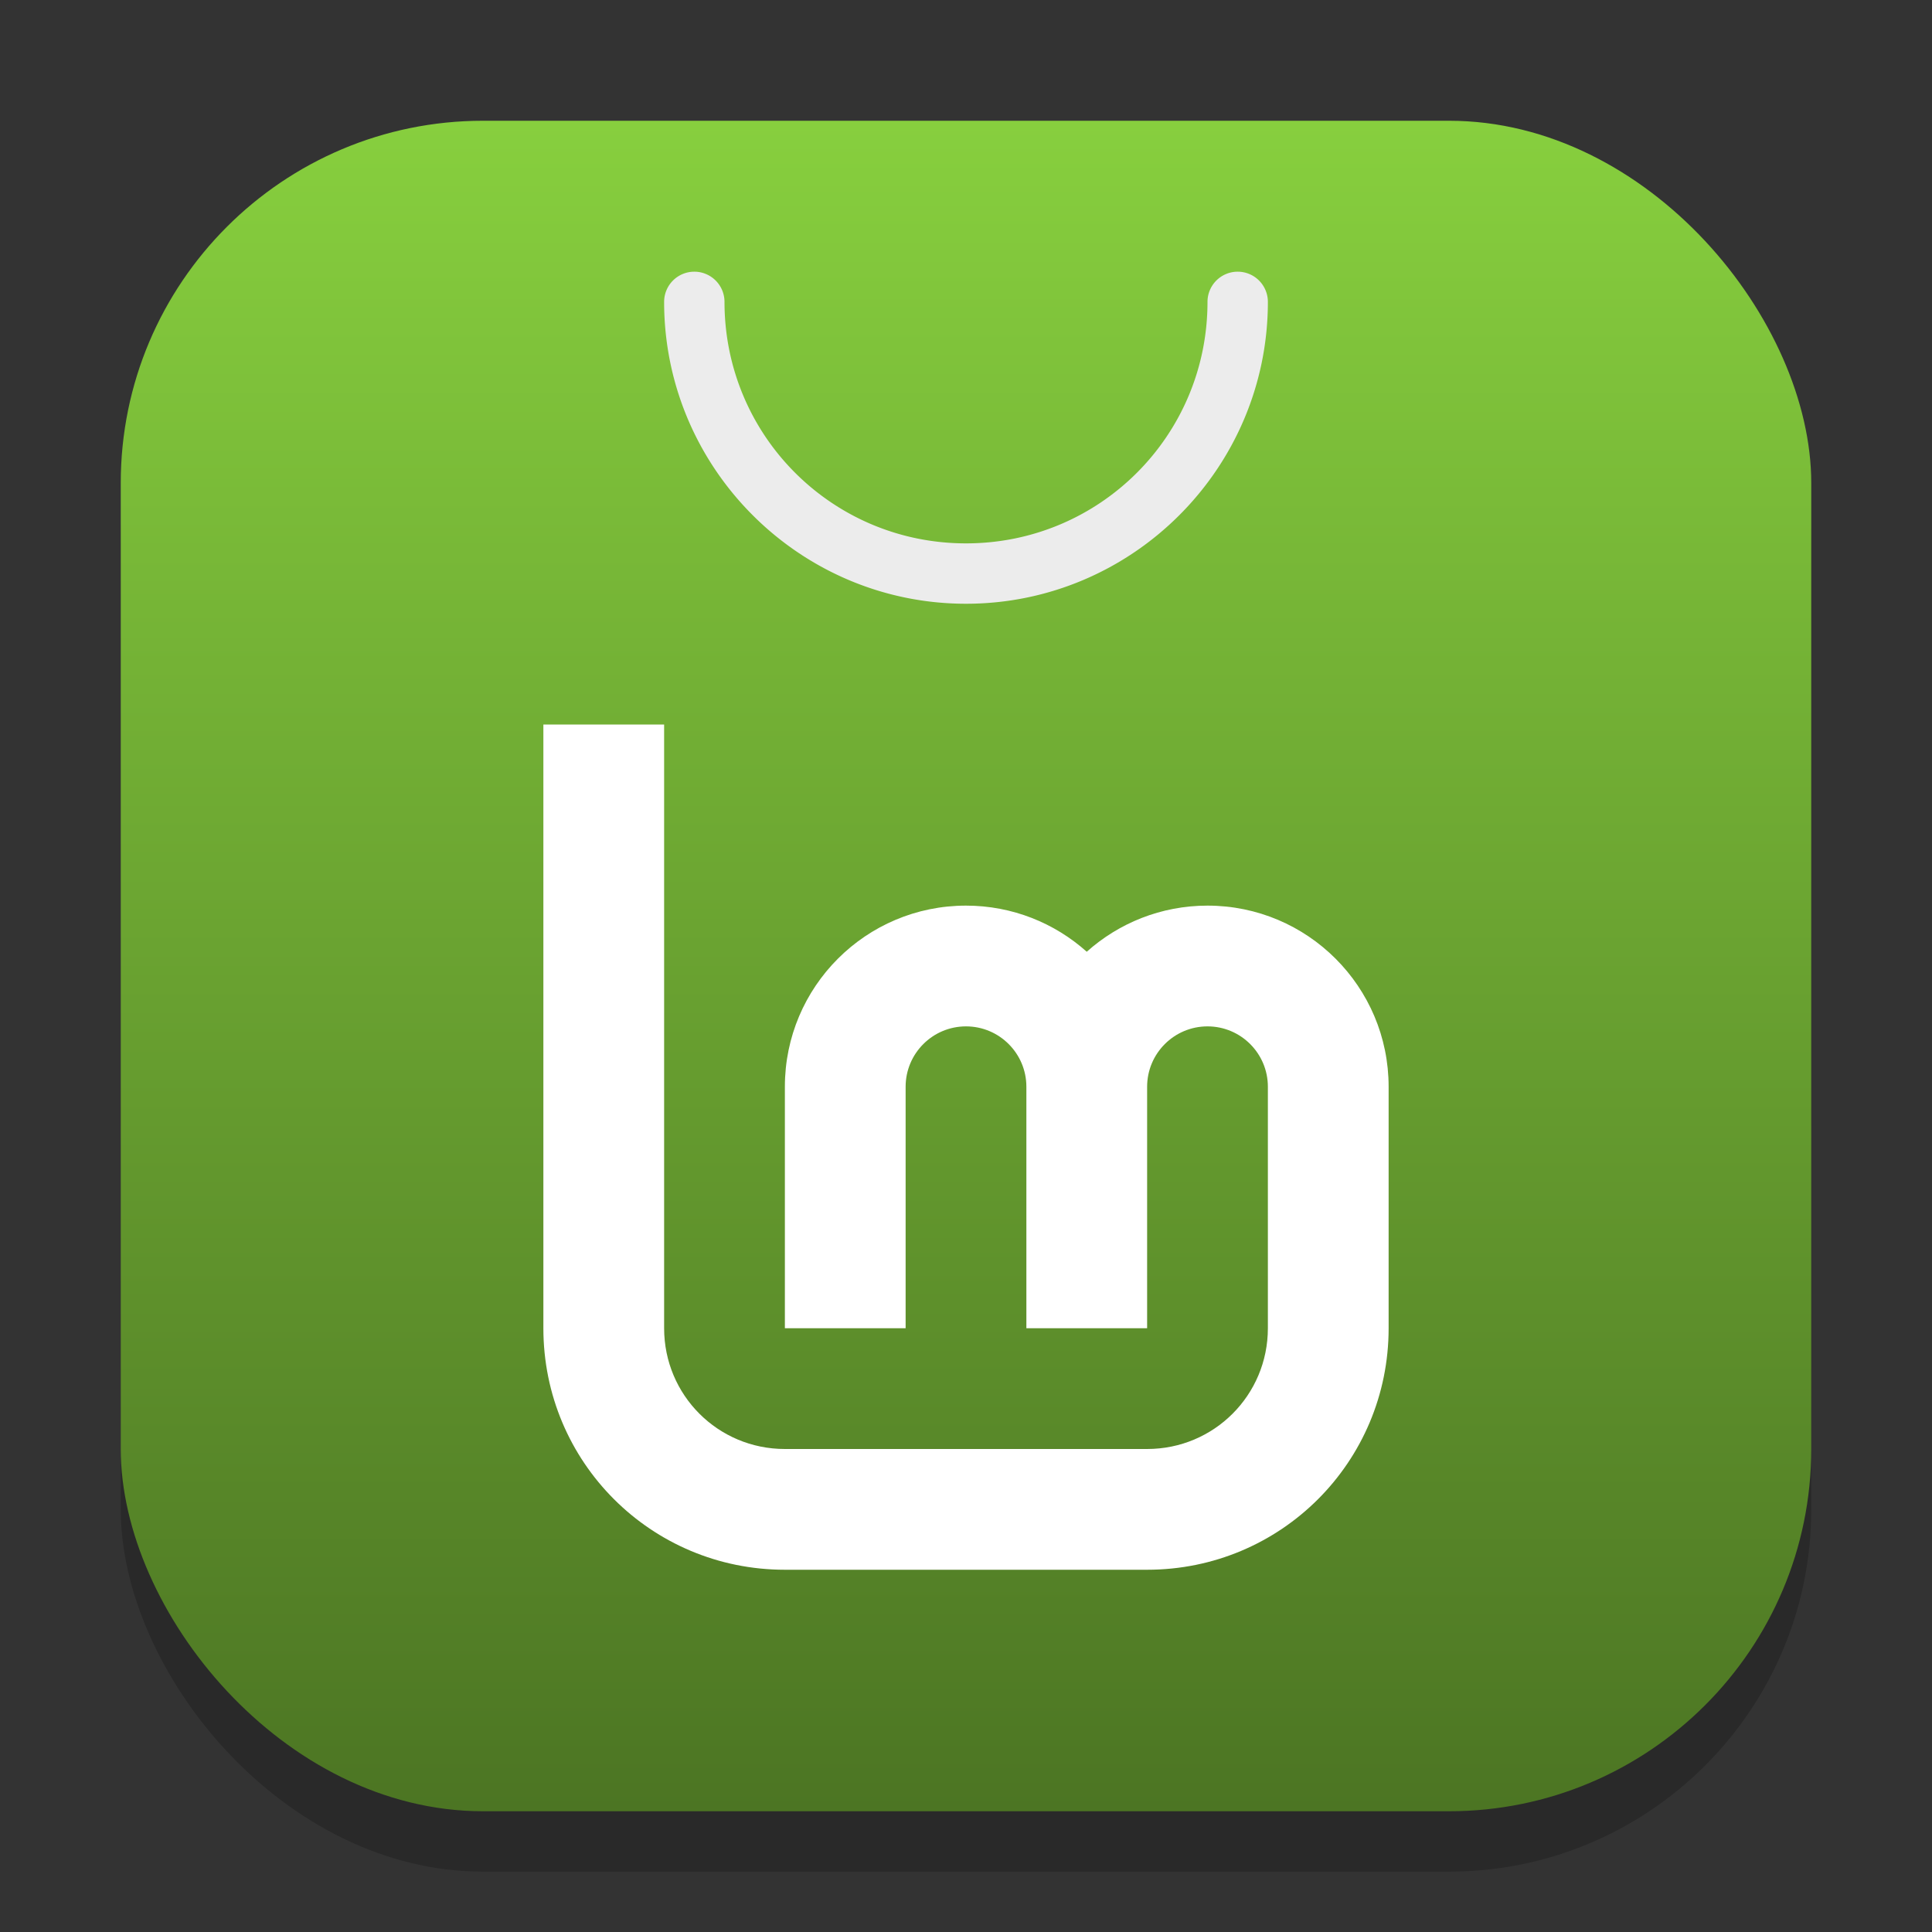 <?xml version="1.0" encoding="UTF-8" standalone="no"?>
<!-- Created with Inkscape (http://www.inkscape.org/) -->

<svg
   width="32"
   height="32"
   viewBox="0 0 32 32"
   version="1.1"
   id="svg1"
   inkscape:version="1.4.2 (ebf0e940d0, 2025-05-08)"
   sodipodi:docname="mintinstall.svg"
   xmlns:inkscape="http://www.inkscape.org/namespaces/inkscape"
   xmlns:sodipodi="http://sodipodi.sourceforge.net/DTD/sodipodi-0.dtd"
   xmlns:xlink="http://www.w3.org/1999/xlink"
   xmlns="http://www.w3.org/2000/svg"
   xmlns:svg="http://www.w3.org/2000/svg">
  <rect x="0" y="0" width="32" height="32" fill="#333333" stroke="none"/>
  <sodipodi:namedview
     id="namedview1"
     pagecolor="#ffffff"
     bordercolor="#000000"
     borderopacity="0.25"
     inkscape:showpageshadow="2"
     inkscape:pageopacity="0.0"
     inkscape:pagecheckerboard="0"
     inkscape:deskcolor="#d1d1d1"
     inkscape:document-units="px"
     inkscape:zoom="24.5625"
     inkscape:cx="16.020356"
     inkscape:cy="16"
     inkscape:window-width="1920"
     inkscape:window-height="1011"
     inkscape:window-x="0"
     inkscape:window-y="0"
     inkscape:window-maximized="1"
     inkscape:current-layer="svg1" />
  <defs
     id="defs1">
    <linearGradient
       inkscape:collect="always"
       xlink:href="#linearGradient2030"
       id="linearGradient4"
       x1="16"
       y1="30"
       x2="16"
       y2="2"
       gradientUnits="userSpaceOnUse" />
    <linearGradient
       inkscape:collect="always"
       id="linearGradient2030">
      <stop
         style="stop-color:#4c7523;stop-opacity:1;"
         offset="0"
         id="stop2026" />
      <stop
         style="stop-color:#87cf3e;stop-opacity:1;"
         offset="1"
         id="stop2028" />
    </linearGradient>
  </defs>
  <rect
     style="fill:#000000;stroke-width:1.75;opacity:0.2"
     id="rect1"
     width="28"
     height="28"
     x="2"
     y="3"
     ry="6" />
  <rect
     style="fill:url(#linearGradient4)"
     id="rect2"
     width="28"
     height="28"
     x="2"
     y="2"
     ry="6" />
  <path
     id="rect4212"
     style="fill:#ffffff;stroke-width:2.39;stroke-linecap:round;stroke-linejoin:round"
     d="m 9,12 v 10 c 0,2.216 1.784,4 4,4 h 6 c 2.216,0 4,-1.784 4,-4 v -4 c 0,-1.657 -1.343,-3 -3,-3 -0.768,0 -1.469,0.289 -2,0.764 C 17.469,15.289 16.768,15 16,15 c -1.657,0 -3,1.343 -3,3 v 4 h 2 v -4 c 0,-0.552 0.448,-1 1,-1 0.552,0 1,0.448 1,1 v 4 h 2 v -4 c 0,-0.552 0.448,-1 1,-1 0.552,0 1,0.448 1,1 v 4 c 0,1.108 -0.892,2 -2,2 h -6 c -1.108,0 -2,-0.892 -2,-2 V 12 Z" />
  <path
     style="color:#000000;fill:#ececec;stroke:none;stroke-linecap:round;stroke-linejoin:round;-inkscape-stroke:none"
     d="M 16,10 C 13.245,10 11,7.755 11,5 A 0.5,0.5 0 0 1 11.5,4.5 0.5,0.5 0 0 1 12,5 c 0,2.215 1.785,4 4,4 2.215,0 4,-1.785 4,-4 A 0.5,0.5 0 0 1 20.5,4.5 0.5,0.5 0 0 1 21,5 c 0,2.755 -2.245,5 -5,5 z"
     id="path6892" />
</svg>
